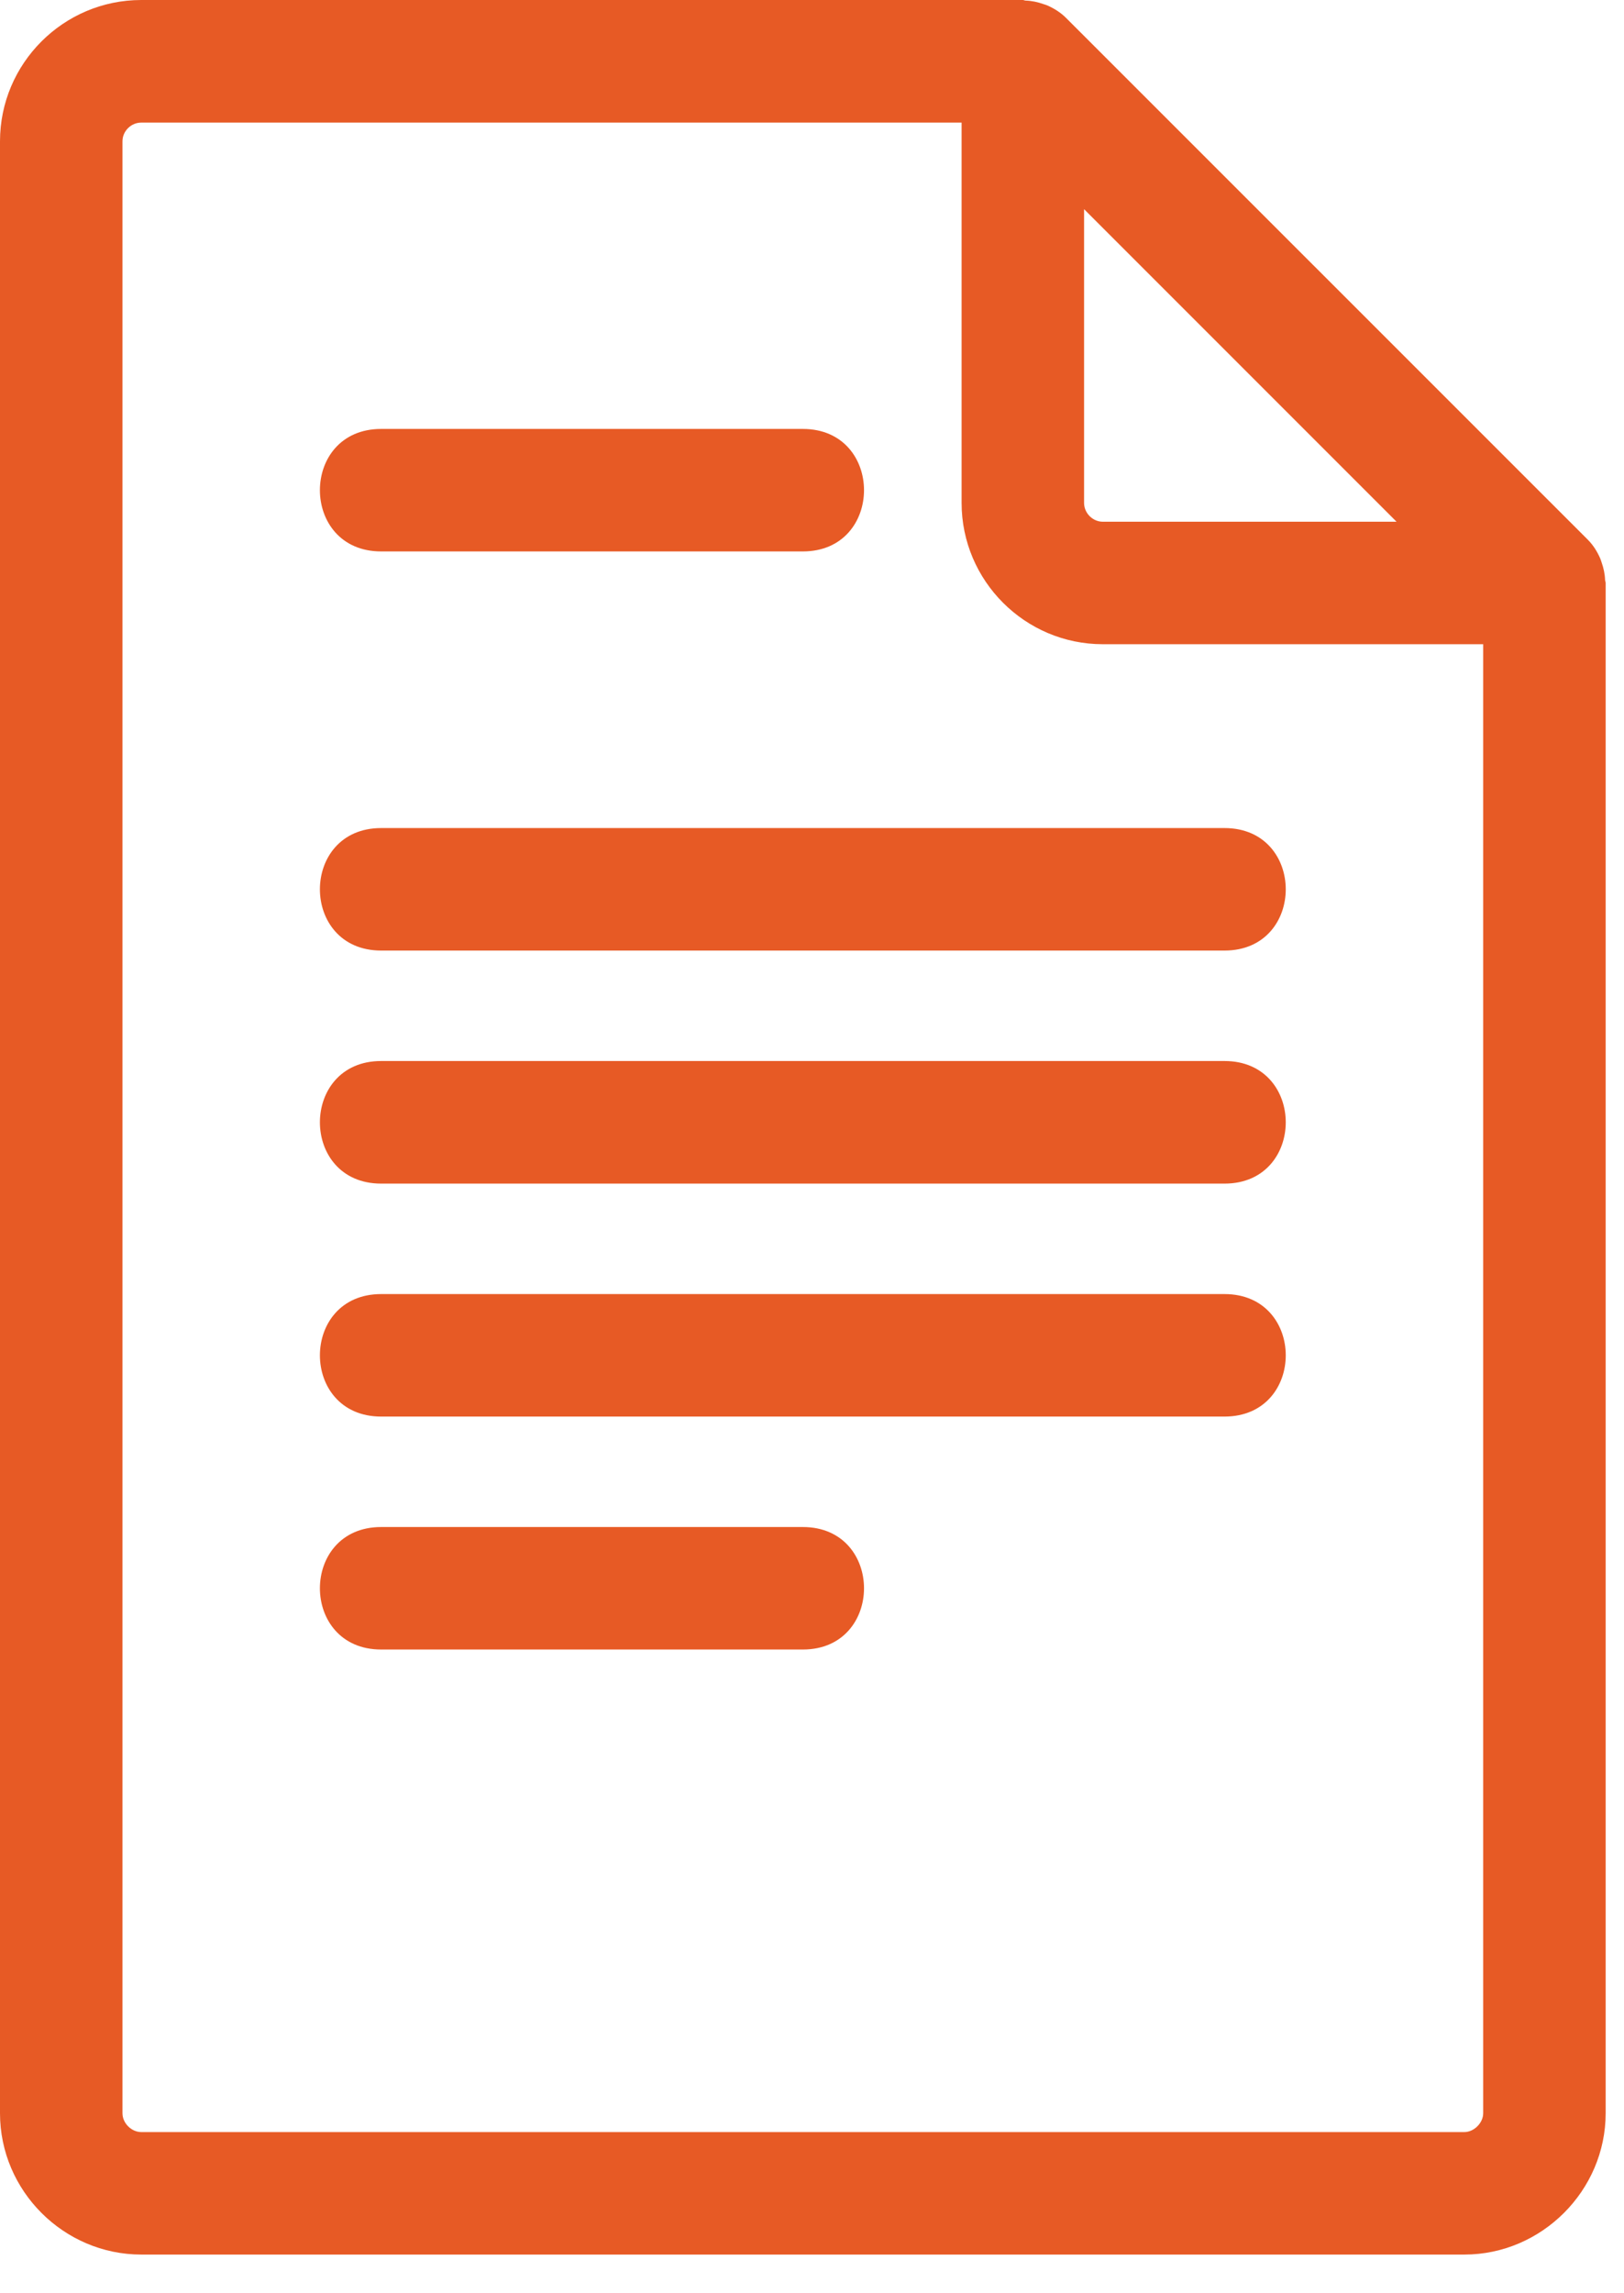 <?xml version="1.0" encoding="UTF-8" standalone="no"?>
<svg width="17px" height="24px" viewBox="0 0 17 24" version="1.1" xmlns="http://www.w3.org/2000/svg" xmlns:xlink="http://www.w3.org/1999/xlink">
    <!-- Generator: Sketch 39.1 (31720) - http://www.bohemiancoding.com/sketch -->
    <title>Fill 1</title>
    <desc>Created with Sketch.</desc>
    <defs></defs>
    <g id="Page-1" stroke="none" stroke-width="1" fill="none" fill-rule="evenodd">
        <g id="05-MiniaturasMagicas-LojaVirtual-MinhaConta-PainelGeral" transform="translate(-131, -474)" fill="#e75a25">
            <path d="M134.99,479.771 L139.404,479.771 C140.258,479.771 140.258,478.489 139.404,478.489 L134.99,478.489 C134.135,478.489 134.135,479.771 134.99,479.771 L134.99,479.771 Z M139.404,489.981 L134.99,489.981 C134.135,489.981 134.135,491.263 134.99,491.263 L139.404,491.263 C140.258,491.263 140.258,489.981 139.404,489.981 L139.404,489.981 Z M143.818,487.543 L134.99,487.543 C134.135,487.543 134.135,488.825 134.99,488.825 L143.818,488.825 C144.673,488.825 144.673,487.543 143.818,487.543 L143.818,487.543 Z M143.818,485.104 L134.99,485.104 C134.135,485.104 134.135,486.387 134.99,486.387 L143.818,486.387 C144.673,486.387 144.673,485.104 143.818,485.104 L143.818,485.104 Z M146.526,496.116 L146.526,480.742 L142.544,480.742 C141.73,480.742 141.066,480.078 141.066,479.263 L141.066,475.283 L132.479,475.283 C132.372,475.283 132.282,475.372 132.282,475.479 L132.282,496.116 C132.282,496.22 132.376,496.313 132.479,496.313 L146.329,496.313 C146.43,496.313 146.526,496.217 146.526,496.116 L146.526,496.116 Z M142.348,479.263 C142.348,479.37 142.438,479.46 142.544,479.46 L145.619,479.46 L142.348,476.189 L142.348,479.263 Z M147.808,480.101 L147.808,496.116 C147.808,496.925 147.138,497.595 146.329,497.595 L132.479,497.595 C131.669,497.595 131,496.93 131,496.116 L131,475.479 C131,474.664 131.664,474 132.479,474 L141.707,474 C141.717,474 141.726,474.006 141.736,474.006 C141.799,474.008 141.862,474.021 141.923,474.043 C141.937,474.048 141.951,474.051 141.964,474.057 C142.033,474.088 142.1,474.128 142.16,474.188 L147.62,479.647 C147.68,479.707 147.72,479.774 147.751,479.844 C147.757,479.857 147.76,479.871 147.765,479.884 C147.787,479.946 147.8,480.008 147.802,480.072 C147.803,480.082 147.808,480.091 147.808,480.101 L147.808,480.101 Z M143.818,483.948 L134.99,483.948 C134.135,483.948 134.135,482.666 134.99,482.666 L143.818,482.666 C144.673,482.666 144.673,483.948 143.818,483.948 L143.818,483.948 Z" id="Fill-1"></path>
        </g>
    </g>
</svg>